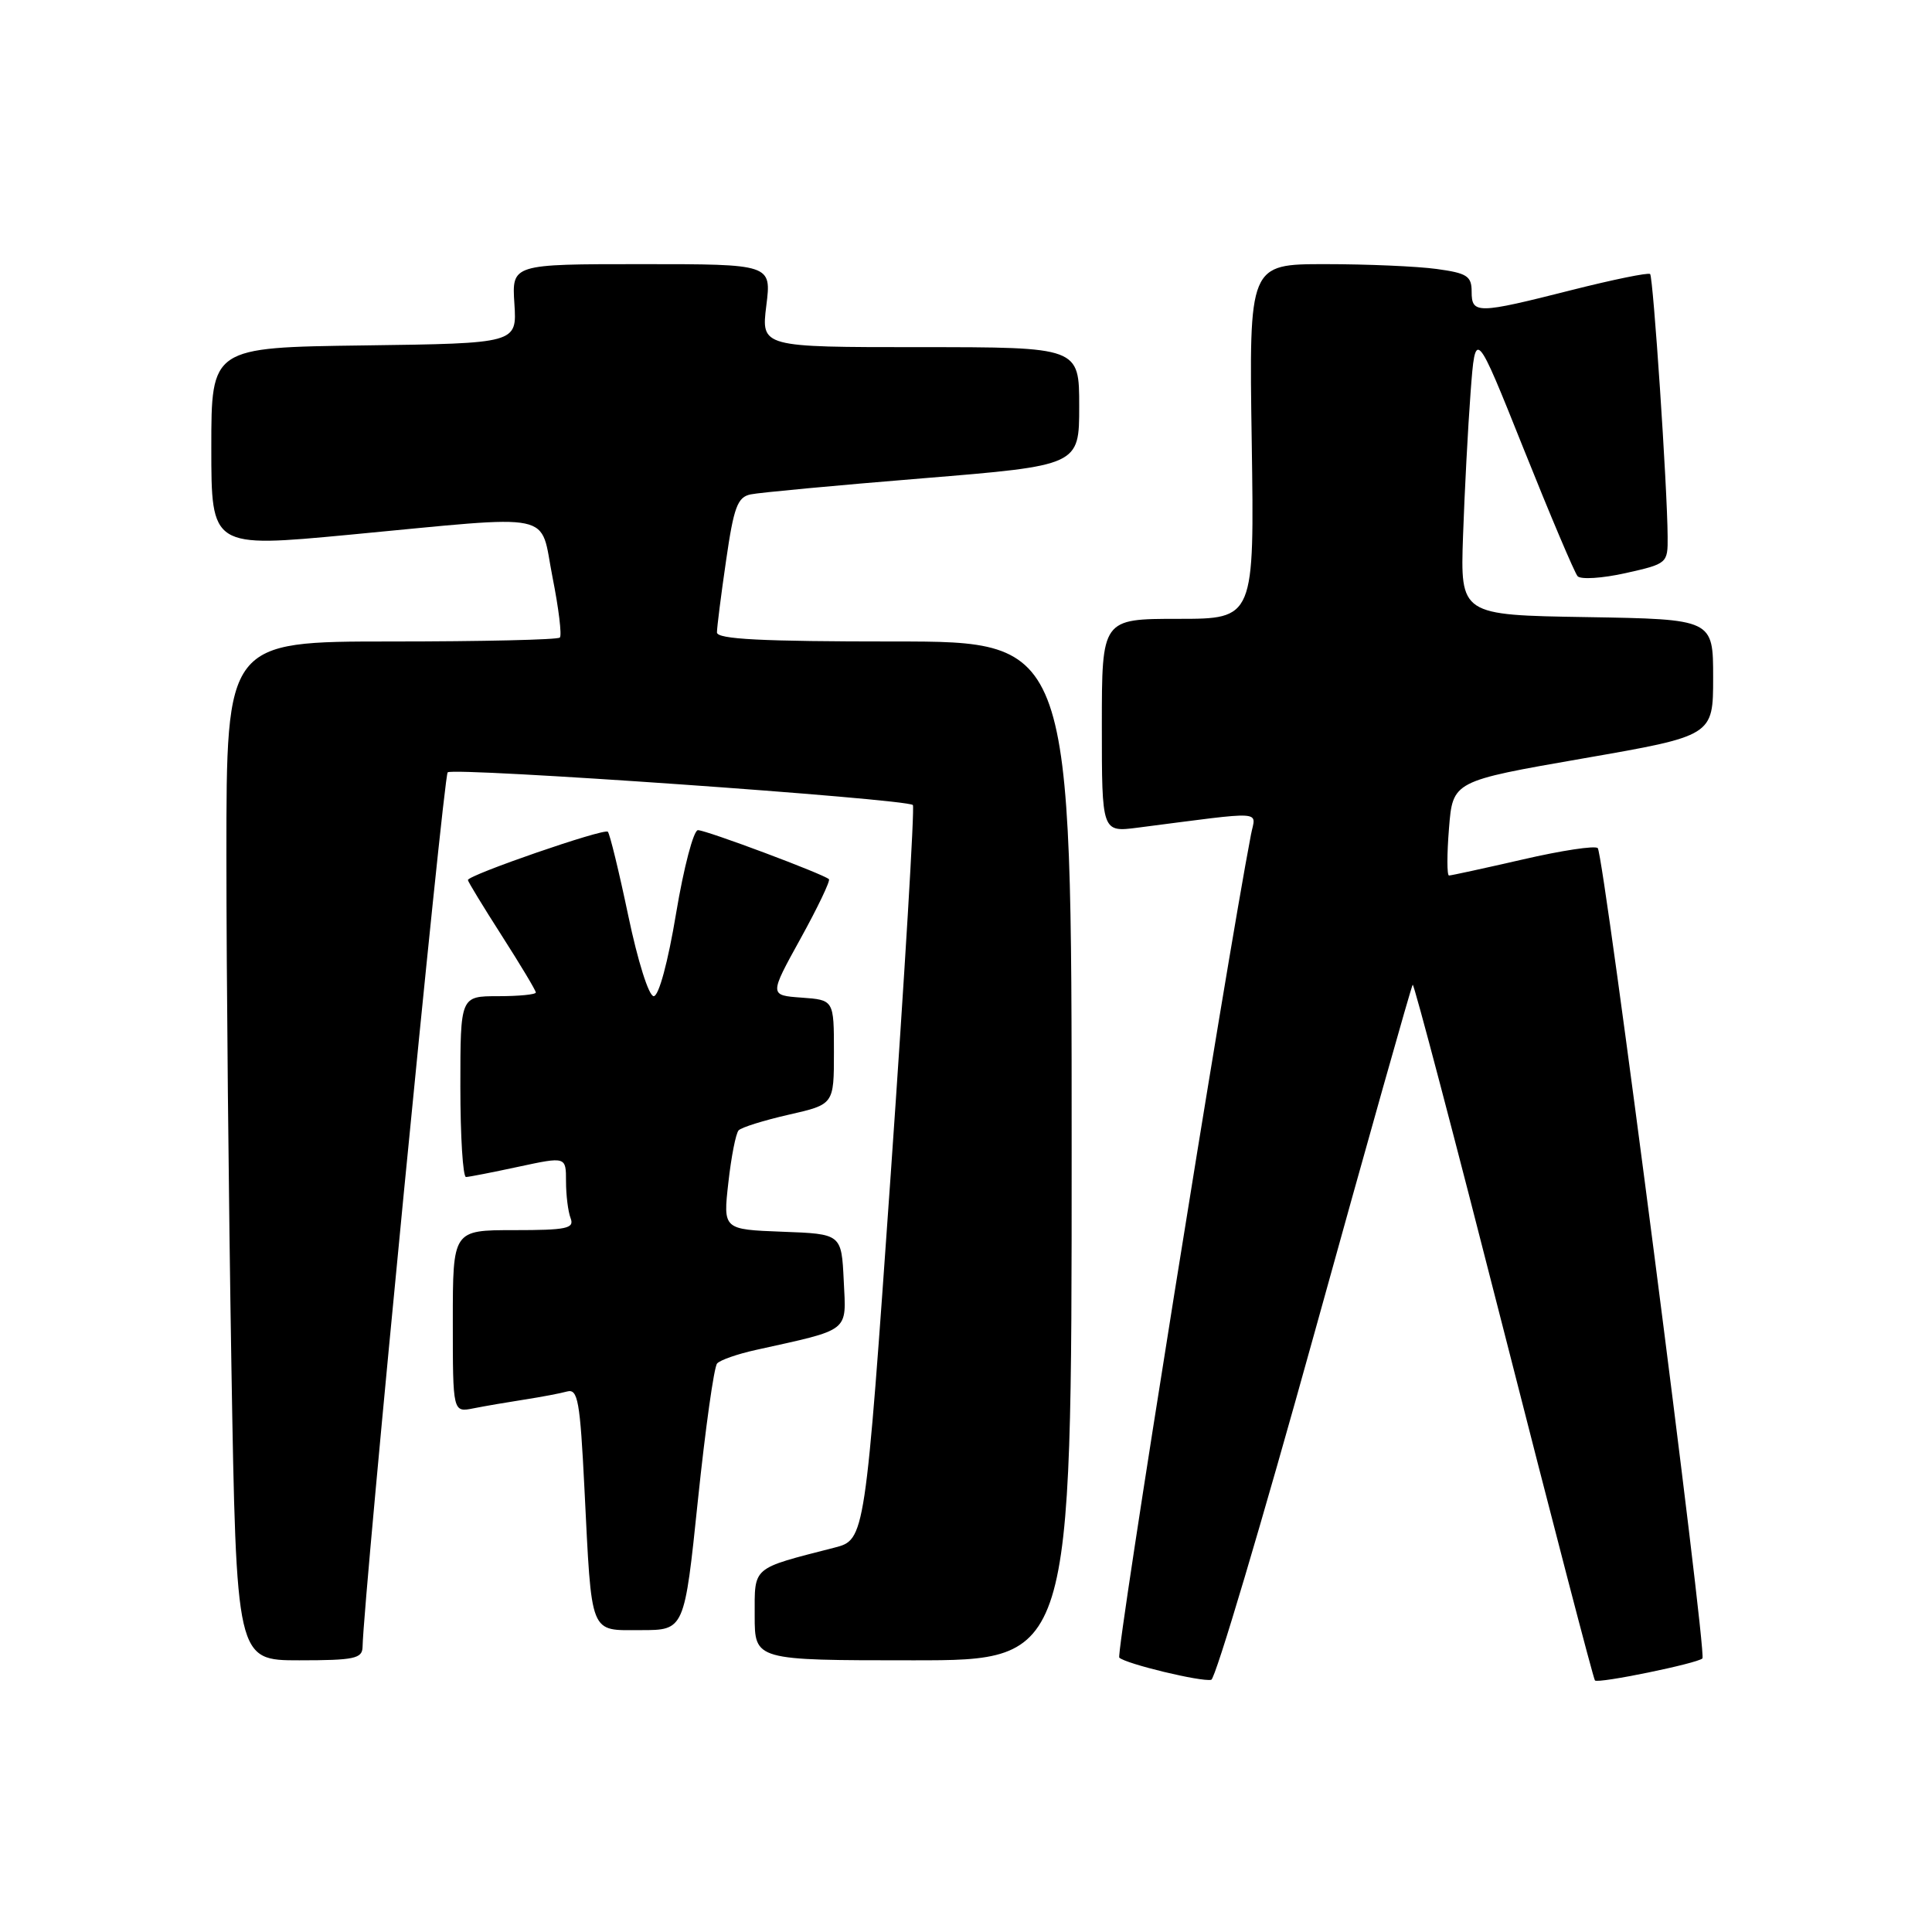 <?xml version="1.0" encoding="UTF-8" standalone="no"?>
<!DOCTYPE svg PUBLIC "-//W3C//DTD SVG 1.1//EN" "http://www.w3.org/Graphics/SVG/1.1/DTD/svg11.dtd" >
<svg xmlns="http://www.w3.org/2000/svg" xmlns:xlink="http://www.w3.org/1999/xlink" version="1.1" viewBox="0 0 256 256">
 <g >
 <path fill="currentColor"
d=" M 174.19 176.56 C 181.17 151.38 187.02 130.64 187.19 130.48 C 187.36 130.31 192.78 150.90 199.24 176.24 C 205.70 201.58 211.14 222.48 211.34 222.67 C 211.78 223.11 224.92 220.41 225.58 219.75 C 226.21 219.13 212.52 113.19 211.71 112.38 C 211.36 112.02 206.89 112.70 201.79 113.88 C 196.68 115.05 192.28 116.01 192.00 116.01 C 191.72 116.00 191.72 113.19 192.00 109.75 C 192.50 103.50 192.50 103.50 209.75 100.50 C 227.00 97.50 227.00 97.50 227.00 89.78 C 227.00 82.05 227.00 82.05 210.25 81.77 C 193.50 81.50 193.50 81.50 193.86 71.00 C 194.06 65.22 194.51 56.67 194.86 52.00 C 195.50 43.50 195.50 43.50 201.90 59.50 C 205.42 68.30 208.63 75.88 209.04 76.35 C 209.45 76.81 212.31 76.63 215.40 75.94 C 220.94 74.70 221.00 74.64 220.97 71.09 C 220.93 64.58 219.06 36.73 218.65 36.31 C 218.42 36.09 213.72 37.05 208.19 38.45 C 195.72 41.61 195.00 41.62 195.00 38.64 C 195.00 36.58 194.39 36.19 190.36 35.64 C 187.81 35.29 181.17 35.00 175.61 35.00 C 165.50 35.00 165.50 35.00 165.86 58.50 C 166.21 82.00 166.21 82.00 156.11 82.00 C 146.00 82.00 146.00 82.00 146.00 96.14 C 146.00 110.28 146.00 110.28 150.75 109.67 C 168.02 107.45 166.38 107.35 165.76 110.59 C 162.39 128.17 147.83 219.16 148.31 219.64 C 149.13 220.46 159.20 222.89 160.50 222.58 C 161.05 222.45 167.21 201.74 174.19 176.56 Z  M 48.04 218.25 C 48.18 211.43 58.75 102.92 59.32 102.34 C 60.03 101.63 120.05 105.84 120.96 106.67 C 121.21 106.90 119.89 128.90 118.03 155.55 C 114.63 204.02 114.63 204.02 110.57 205.07 C 99.52 207.91 100.00 207.50 100.00 214.08 C 100.00 220.00 100.00 220.00 121.00 220.00 C 142.00 220.00 142.00 220.00 142.00 152.50 C 142.00 85.00 142.00 85.00 118.50 85.00 C 100.91 85.00 95.00 84.70 95.00 83.80 C 95.00 83.14 95.54 78.85 96.21 74.27 C 97.23 67.20 97.72 65.87 99.46 65.51 C 100.58 65.27 110.84 64.31 122.25 63.38 C 143.00 61.68 143.00 61.68 143.00 53.84 C 143.00 46.00 143.00 46.00 121.93 46.00 C 100.86 46.00 100.86 46.00 101.54 40.50 C 102.23 35.00 102.23 35.00 85.02 35.00 C 67.82 35.00 67.82 35.00 68.16 40.25 C 68.50 45.50 68.50 45.50 48.25 45.77 C 28.00 46.04 28.00 46.04 28.00 59.31 C 28.00 72.58 28.00 72.58 46.25 70.86 C 74.19 68.22 71.46 67.65 73.21 76.48 C 74.03 80.60 74.47 84.20 74.18 84.48 C 73.90 84.77 63.84 85.00 51.83 85.00 C 30.00 85.00 30.00 85.00 30.00 113.34 C 30.00 128.92 30.30 159.30 30.66 180.84 C 31.32 220.00 31.32 220.00 39.66 220.00 C 46.92 220.00 48.00 219.77 48.04 218.25 Z  M 92.48 198.75 C 93.47 189.26 94.61 181.13 95.02 180.67 C 95.42 180.21 97.73 179.41 100.13 178.88 C 112.80 176.07 112.13 176.61 111.80 169.70 C 111.50 163.50 111.50 163.50 103.66 163.21 C 95.81 162.91 95.81 162.91 96.51 156.71 C 96.89 153.29 97.50 150.18 97.87 149.78 C 98.24 149.38 101.23 148.45 104.52 147.70 C 110.50 146.34 110.50 146.34 110.50 139.42 C 110.50 132.50 110.50 132.50 106.21 132.19 C 101.93 131.88 101.93 131.88 106.07 124.38 C 108.35 120.25 110.04 116.71 109.84 116.50 C 109.18 115.84 93.58 110.00 92.48 110.00 C 91.90 110.00 90.60 114.95 89.59 121.00 C 88.51 127.51 87.29 132.00 86.62 132.00 C 85.97 132.00 84.51 127.36 83.25 121.34 C 82.02 115.48 80.80 110.47 80.54 110.21 C 80.05 109.72 62.00 115.95 62.00 116.61 C 62.00 116.81 64.03 120.14 66.50 124.00 C 68.97 127.86 71.00 131.24 71.00 131.51 C 71.00 131.78 68.75 132.00 66.00 132.00 C 61.00 132.00 61.00 132.00 61.00 144.00 C 61.00 150.60 61.34 155.98 61.75 155.96 C 62.16 155.95 65.31 155.33 68.75 154.59 C 75.00 153.25 75.00 153.25 75.00 156.54 C 75.00 158.35 75.27 160.55 75.61 161.42 C 76.13 162.78 75.09 163.00 68.11 163.00 C 60.00 163.00 60.00 163.00 60.00 175.08 C 60.00 187.16 60.00 187.16 62.75 186.61 C 64.26 186.31 67.30 185.79 69.50 185.45 C 71.70 185.11 74.24 184.63 75.14 184.38 C 76.57 183.99 76.86 185.59 77.44 197.22 C 78.43 216.98 78.04 216.00 84.93 216.00 C 90.69 216.00 90.69 216.00 92.48 198.75 Z "/>
</g>
</svg>